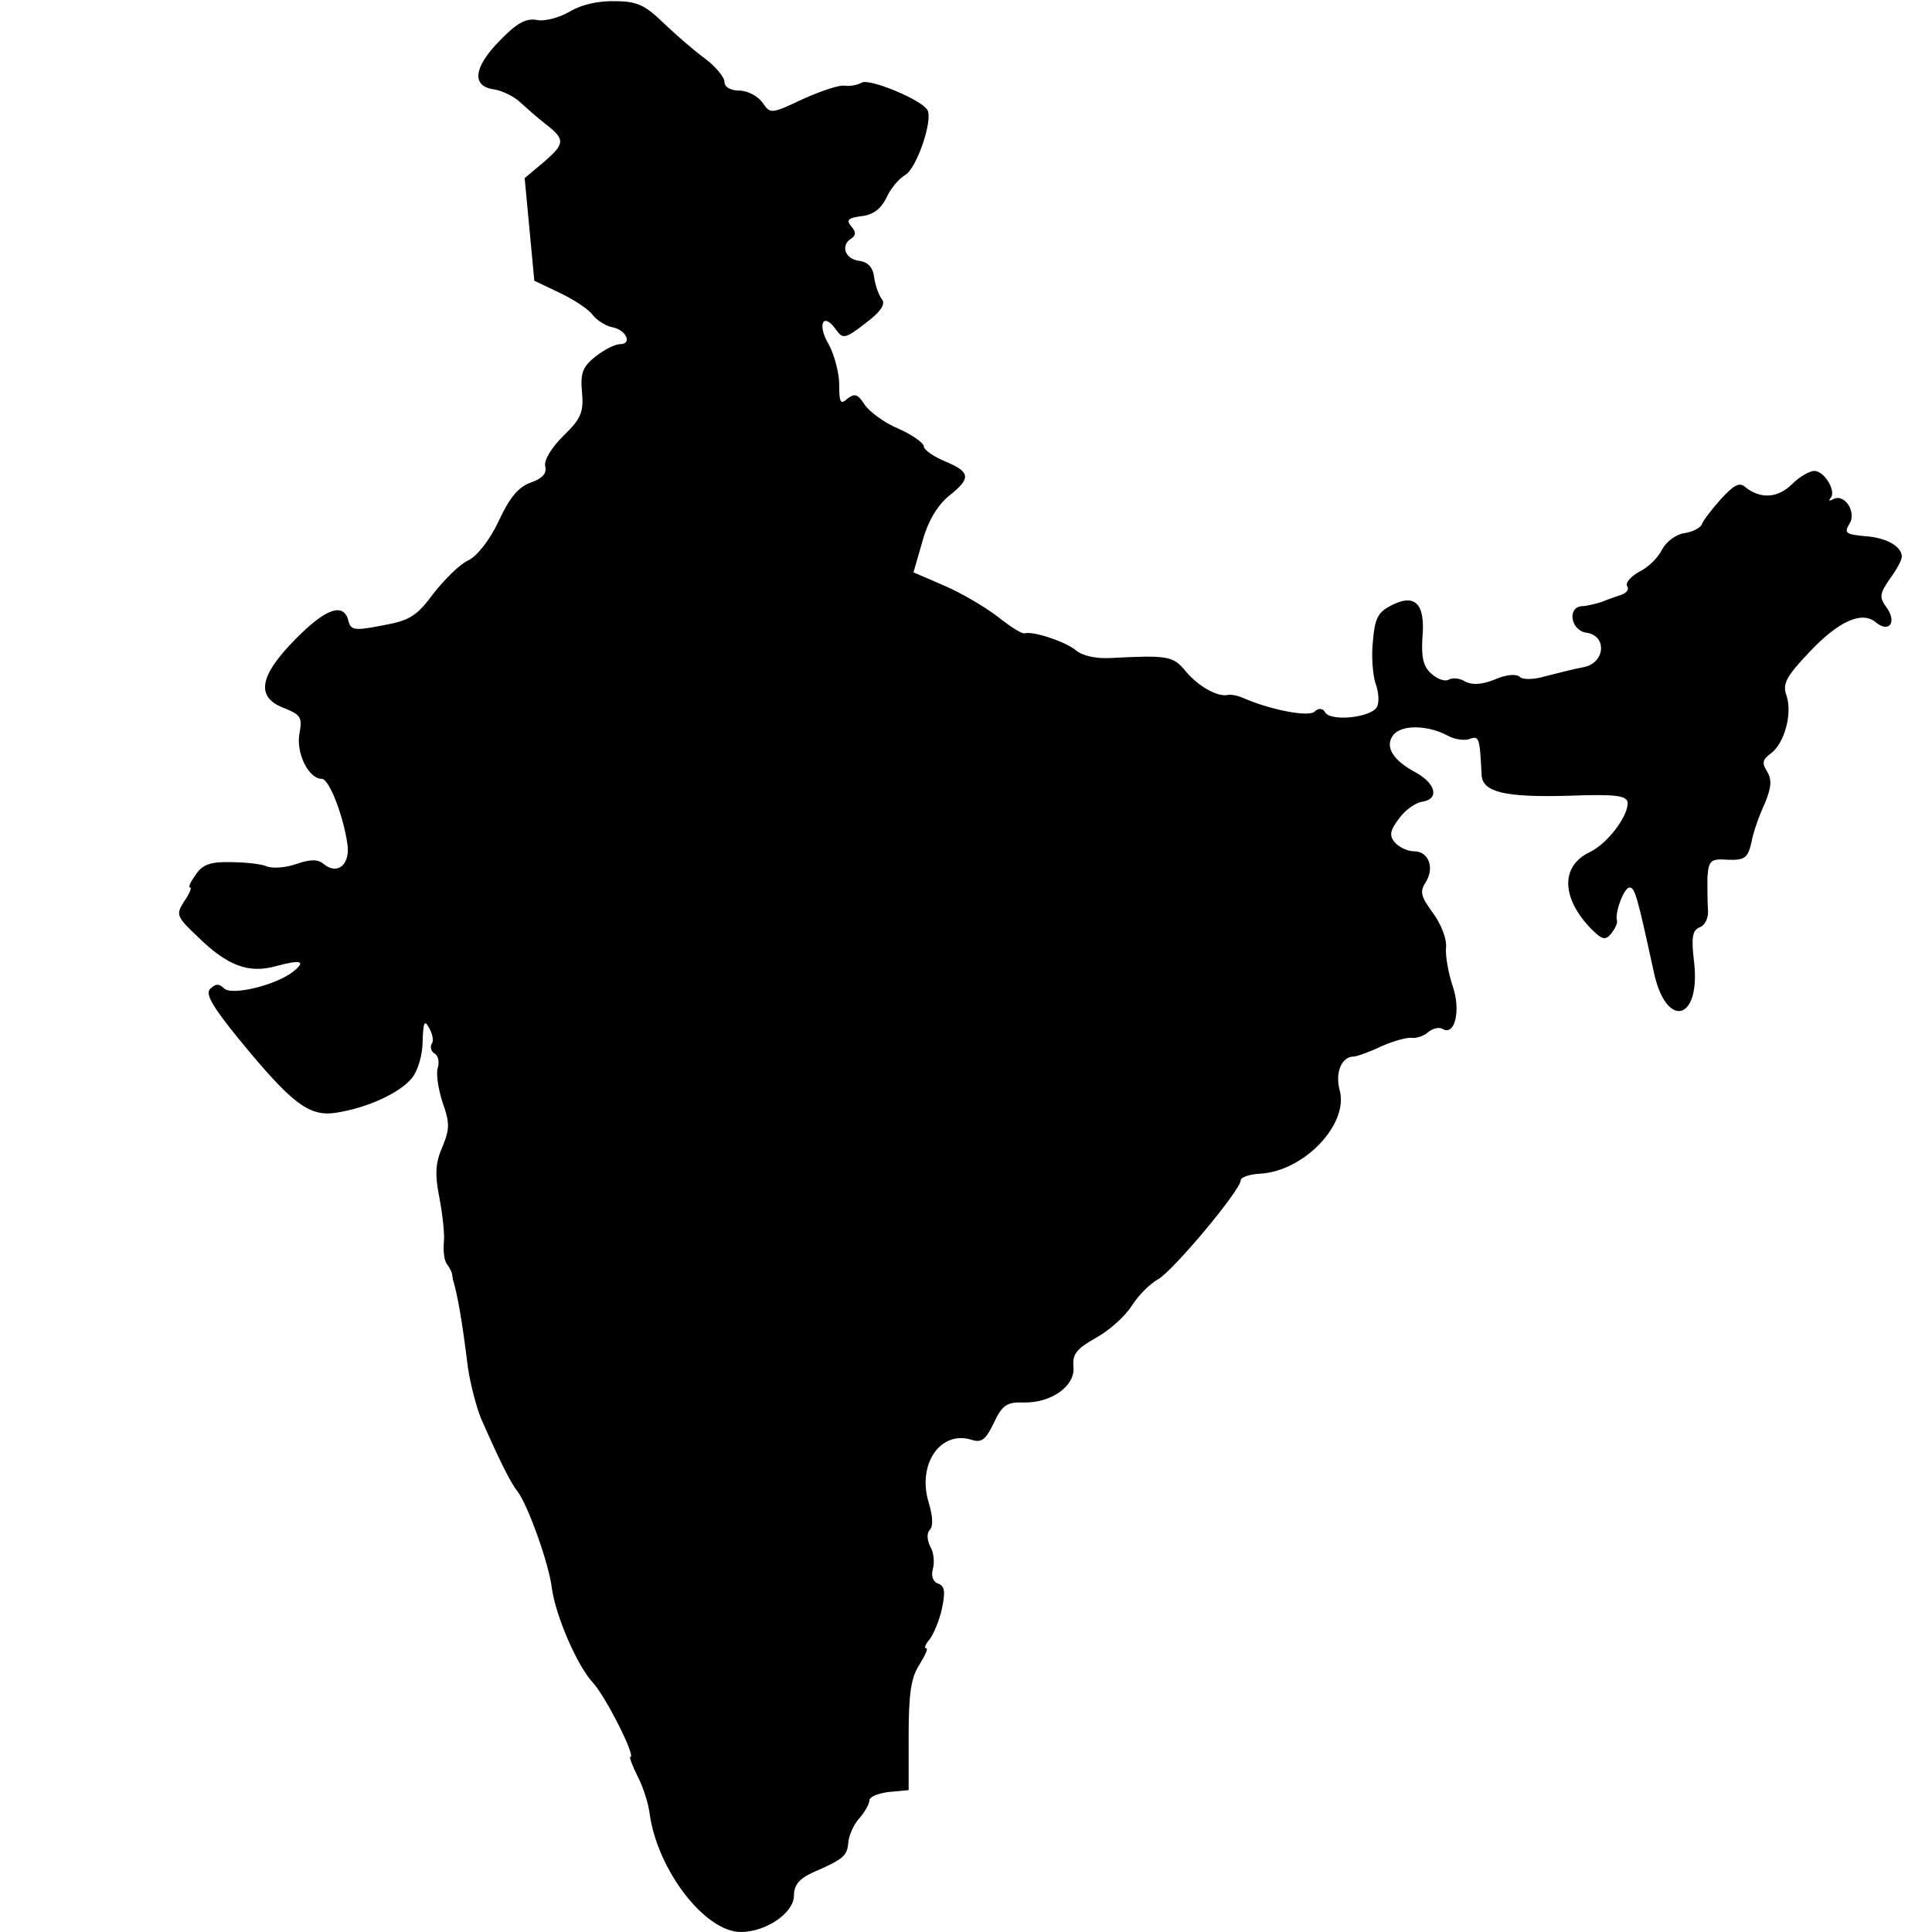 <?xml version="1.0" standalone="no"?>
<!DOCTYPE svg PUBLIC "-//W3C//DTD SVG 20010904//EN"
 "http://www.w3.org/TR/2001/REC-SVG-20010904/DTD/svg10.dtd">
<svg version="1.0" xmlns="http://www.w3.org/2000/svg"
 width="320pt" height="320pt" viewBox="0 0 320 320"
 preserveAspectRatio="xMidYMid meet">
<g transform="translate(0,320) scale(0.1,-0.1)"
fill="#000000" stroke="none">
<path d="M944 3181 c-17 -10 -42 -17 -55 -14 -18 3 -33 -5 -62 -35 -43 -44
-46 -75 -9 -80 13 -2 32 -11 42 -20 10 -9 29 -26 43 -37 34 -26 33 -33 -3 -64
l-31 -26 8 -85 8 -85 42 -20 c23 -11 48 -27 55 -37 7 -9 22 -18 32 -20 23 -4
34 -28 13 -28 -8 0 -26 -9 -40 -20 -22 -17 -26 -28 -23 -60 3 -33 -2 -44 -31
-72 -20 -20 -32 -40 -30 -50 3 -12 -4 -20 -23 -27 -21 -7 -36 -25 -54 -64 -15
-32 -36 -58 -50 -65 -14 -6 -39 -31 -58 -55 -28 -38 -40 -45 -85 -53 -46 -9
-52 -8 -56 8 -8 31 -38 20 -88 -31 -60 -61 -66 -96 -18 -114 27 -11 30 -15 25
-42 -6 -32 15 -75 37 -75 13 0 38 -68 43 -113 2 -31 -18 -46 -40 -28 -9 8 -22
8 -45 0 -17 -6 -39 -8 -49 -4 -9 4 -36 7 -60 7 -33 1 -47 -4 -58 -21 -8 -11
-13 -21 -9 -21 3 0 -1 -10 -10 -23 -14 -22 -13 -25 23 -59 49 -48 84 -61 130
-48 41 11 49 8 28 -9 -27 -22 -102 -41 -115 -28 -8 8 -14 8 -23 -1 -8 -8 3
-28 46 -81 90 -110 118 -131 163 -124 51 8 104 32 125 57 10 12 18 39 18 61 1
32 3 37 11 22 5 -9 8 -21 4 -26 -3 -5 -1 -13 5 -16 6 -4 8 -14 5 -24 -3 -10 1
-35 8 -57 12 -33 12 -44 0 -73 -12 -27 -13 -46 -5 -86 5 -27 9 -61 7 -75 -1
-14 1 -29 6 -35 4 -5 8 -13 8 -17 1 -5 1 -9 2 -10 7 -25 14 -62 24 -143 4 -27
14 -66 22 -85 29 -66 48 -105 60 -120 17 -22 52 -119 57 -160 6 -46 42 -129
68 -157 20 -21 72 -123 62 -123 -2 0 3 -14 12 -32 9 -17 18 -45 20 -62 13 -94
92 -196 151 -196 42 0 88 32 88 60 0 18 9 28 30 38 53 23 58 28 60 50 1 12 9
30 18 40 9 10 17 24 17 30 0 6 15 12 33 14 l32 3 0 90 c0 70 4 97 18 118 9 15
15 27 11 27 -4 0 -1 7 6 15 6 8 16 31 20 50 6 28 5 38 -6 42 -9 3 -12 13 -9
24 3 10 2 27 -4 37 -6 12 -6 23 -1 28 6 6 5 23 -2 46 -19 63 20 120 72 103 16
-5 23 1 36 28 14 30 22 35 49 34 46 -1 86 27 83 59 -2 21 5 30 37 48 22 12 49
36 60 54 11 17 30 36 43 43 25 14 137 148 137 164 0 5 14 10 32 11 73 4 147
82 132 138 -8 29 3 56 23 56 5 0 25 7 46 17 20 9 43 15 50 14 8 -1 20 3 27 9
8 7 19 9 24 6 21 -13 31 31 17 71 -7 21 -12 49 -11 63 2 14 -8 39 -21 57 -20
27 -23 36 -13 51 16 25 5 52 -19 52 -11 0 -25 7 -32 15 -9 11 -8 19 7 39 10
14 27 26 38 28 29 4 24 29 -9 48 -40 21 -53 44 -38 63 14 17 57 16 89 -1 12
-7 29 -9 37 -6 16 6 17 2 20 -60 2 -28 38 -37 145 -34 80 3 96 0 97 -12 0 -23
-34 -68 -64 -82 -47 -23 -46 -75 3 -126 19 -19 24 -20 34 -8 6 8 11 18 9 22
-3 14 12 54 21 54 9 0 13 -15 40 -139 20 -96 78 -83 67 15 -5 41 -3 53 9 58 9
3 15 16 14 28 -1 13 -1 37 -1 54 2 29 5 32 34 30 28 -1 33 3 39 29 3 17 13 45
22 64 11 27 12 39 4 53 -9 14 -8 20 6 30 23 17 36 67 26 96 -7 19 -1 31 38 72
48 51 86 68 109 50 22 -19 36 -2 20 22 -14 19 -13 24 4 49 11 15 20 31 20 37
0 17 -26 32 -62 34 -30 3 -34 5 -25 20 13 19 -8 52 -27 41 -6 -3 -8 -3 -4 2
10 11 -10 45 -27 45 -8 0 -25 -10 -37 -22 -23 -23 -52 -25 -77 -5 -10 9 -19 4
-41 -20 -15 -17 -29 -35 -31 -41 -2 -6 -15 -13 -29 -15 -14 -2 -30 -14 -37
-27 -6 -13 -23 -30 -38 -37 -14 -8 -23 -18 -20 -24 4 -5 -1 -11 -9 -14 -9 -3
-24 -8 -33 -12 -10 -3 -25 -7 -33 -7 -25 -2 -18 -41 8 -44 34 -5 31 -50 -5
-57 -16 -3 -44 -10 -63 -15 -20 -6 -38 -6 -43 -1 -5 5 -22 4 -40 -4 -22 -9
-38 -10 -50 -4 -9 6 -22 7 -28 3 -6 -3 -18 1 -28 10 -14 12 -17 28 -15 60 5
56 -12 74 -52 53 -22 -11 -27 -22 -30 -59 -3 -25 0 -56 4 -69 5 -13 7 -31 3
-39 -7 -18 -76 -26 -86 -10 -4 7 -11 8 -18 1 -11 -9 -75 4 -118 23 -9 4 -20 6
-25 5 -17 -4 -49 14 -70 39 -21 26 -30 27 -127 22 -22 -1 -45 4 -55 13 -17 14
-70 32 -85 28 -5 -1 -25 12 -45 28 -21 16 -60 39 -88 51 l-51 22 15 52 c9 33
25 59 43 74 38 30 37 40 -6 58 -19 8 -35 19 -35 25 0 5 -19 19 -42 29 -24 10
-49 29 -56 40 -11 17 -16 19 -28 10 -12 -11 -14 -7 -14 23 0 19 -8 49 -17 66
-20 33 -10 55 11 26 12 -17 15 -17 50 10 24 18 33 31 27 39 -5 6 -11 22 -13
36 -2 17 -10 26 -25 28 -24 3 -31 26 -13 37 8 5 8 11 0 20 -9 11 -5 14 17 17
19 2 32 12 41 30 7 16 21 32 31 38 19 10 47 92 37 108 -10 17 -97 53 -109 45
-7 -4 -19 -6 -28 -5 -8 2 -40 -9 -69 -22 -53 -25 -54 -25 -67 -6 -8 11 -25 20
-39 20 -14 0 -24 6 -24 14 0 8 -14 25 -31 38 -18 13 -48 39 -69 59 -31 30 -44
37 -81 37 -28 1 -57 -6 -75 -17z"/>
</g>
</svg>
